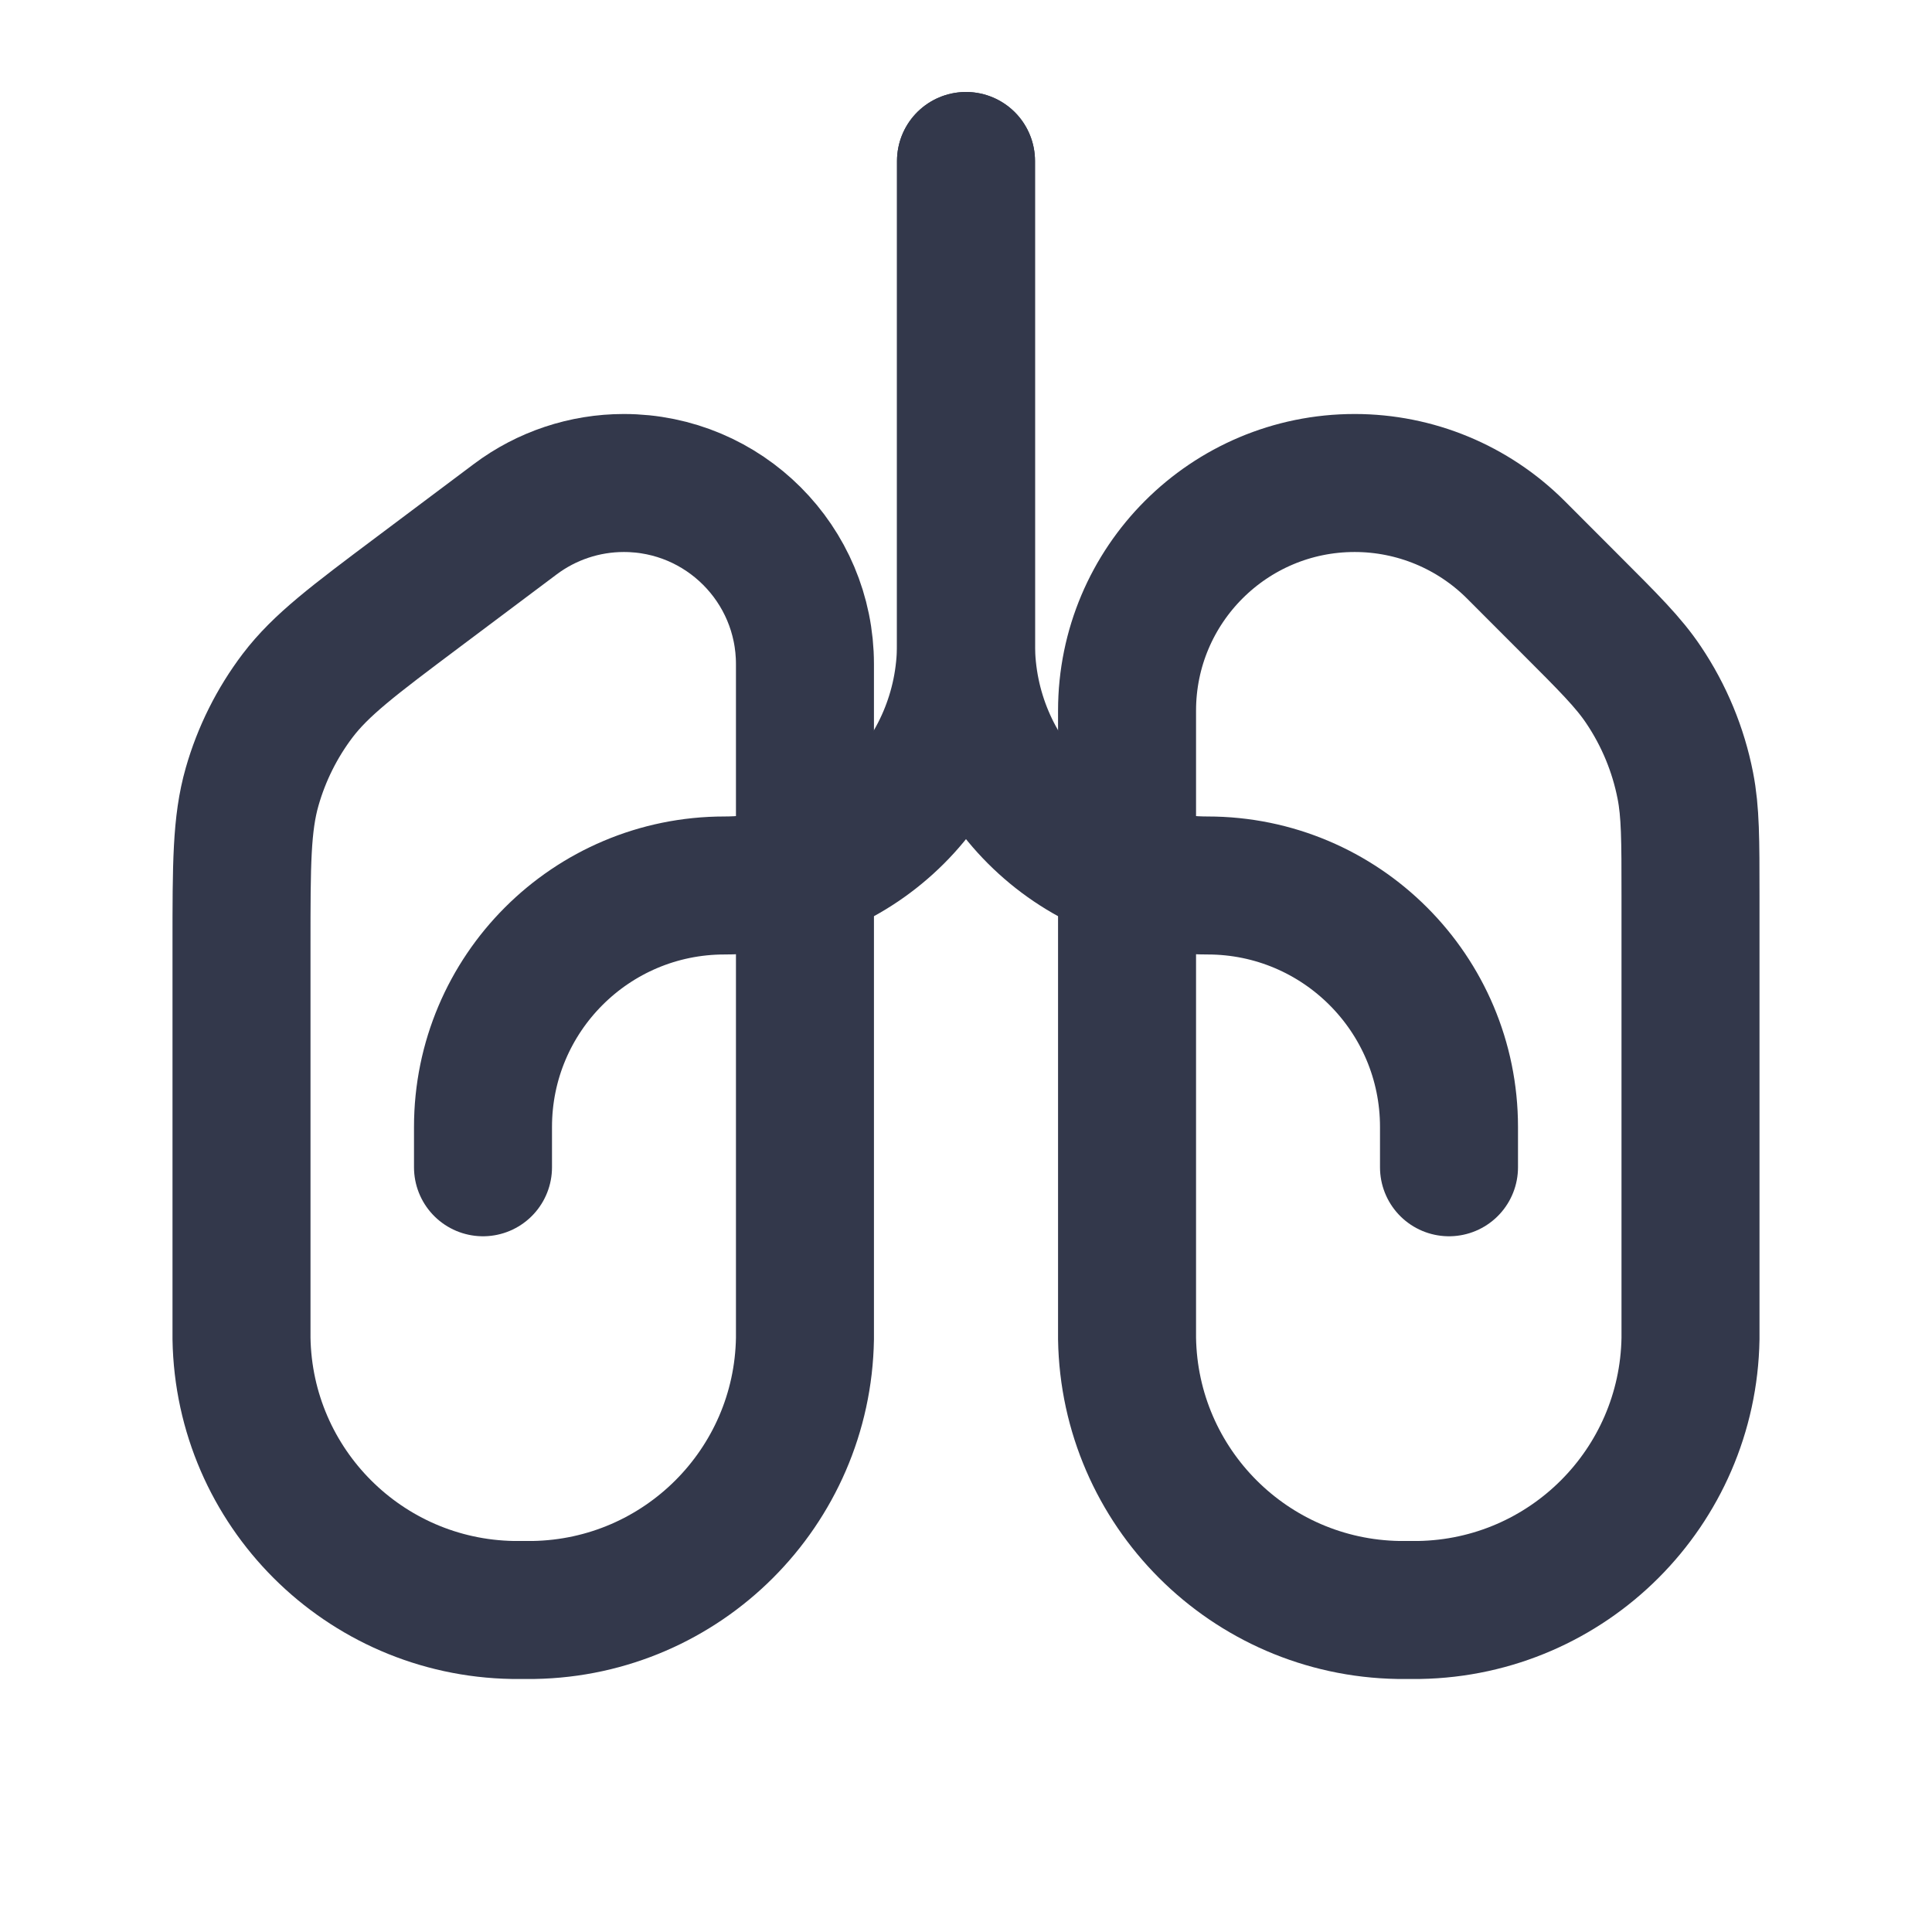<svg width="28" height="28" viewBox="0 0 28 28" fill="none" xmlns="http://www.w3.org/2000/svg">
<path d="M11.666 9.625V19.25C11.666 19.327 11.666 19.366 11.666 19.399C11.631 21.557 9.89 23.297 7.732 23.333C7.699 23.333 7.661 23.333 7.583 23.333C7.506 23.333 7.467 23.333 7.434 23.333C5.276 23.297 3.536 21.557 3.5 19.399C3.5 19.366 3.5 19.327 3.5 19.25V13.7C3.5 12.527 3.5 11.94 3.654 11.402C3.79 10.925 4.014 10.477 4.313 10.082C4.652 9.636 5.121 9.284 6.06 8.58L7.467 7.525C7.921 7.184 8.474 7 9.041 7C10.491 7 11.666 8.175 11.666 9.625Z" stroke="#33384B" stroke-width="2" stroke-linecap="round" stroke-linejoin="round"/>
<path d="M16.334 10.3V19.25C16.334 19.327 16.334 19.366 16.334 19.399C16.369 21.557 18.11 23.297 20.268 23.333C20.301 23.333 20.34 23.333 20.417 23.333C20.494 23.333 20.533 23.333 20.566 23.333C22.724 23.297 24.464 21.557 24.5 19.399C24.5 19.366 24.5 19.327 24.5 19.25V12.975C24.5 12.17 24.5 11.768 24.425 11.386C24.323 10.864 24.117 10.368 23.82 9.926C23.604 9.603 23.319 9.319 22.75 8.75L21.967 7.966C21.348 7.348 20.509 7 19.633 7C17.811 7 16.334 8.477 16.334 10.3Z" stroke="#33384B" stroke-width="2" stroke-linecap="round" stroke-linejoin="round"/>
<path d="M14 2.333V9.333C14 11.266 15.567 12.833 17.5 12.833V12.833C19.433 12.833 21 14.4 21 16.333V16.917" stroke="#33384B" stroke-width="2" stroke-linecap="round" stroke-linejoin="round"/>
<path d="M14 2.333V9.333C14 11.266 12.433 12.833 10.5 12.833V12.833C8.567 12.833 7 14.4 7 16.333V16.917" stroke="#33384B" stroke-width="2" stroke-linecap="round" stroke-linejoin="round"/>
</svg>
